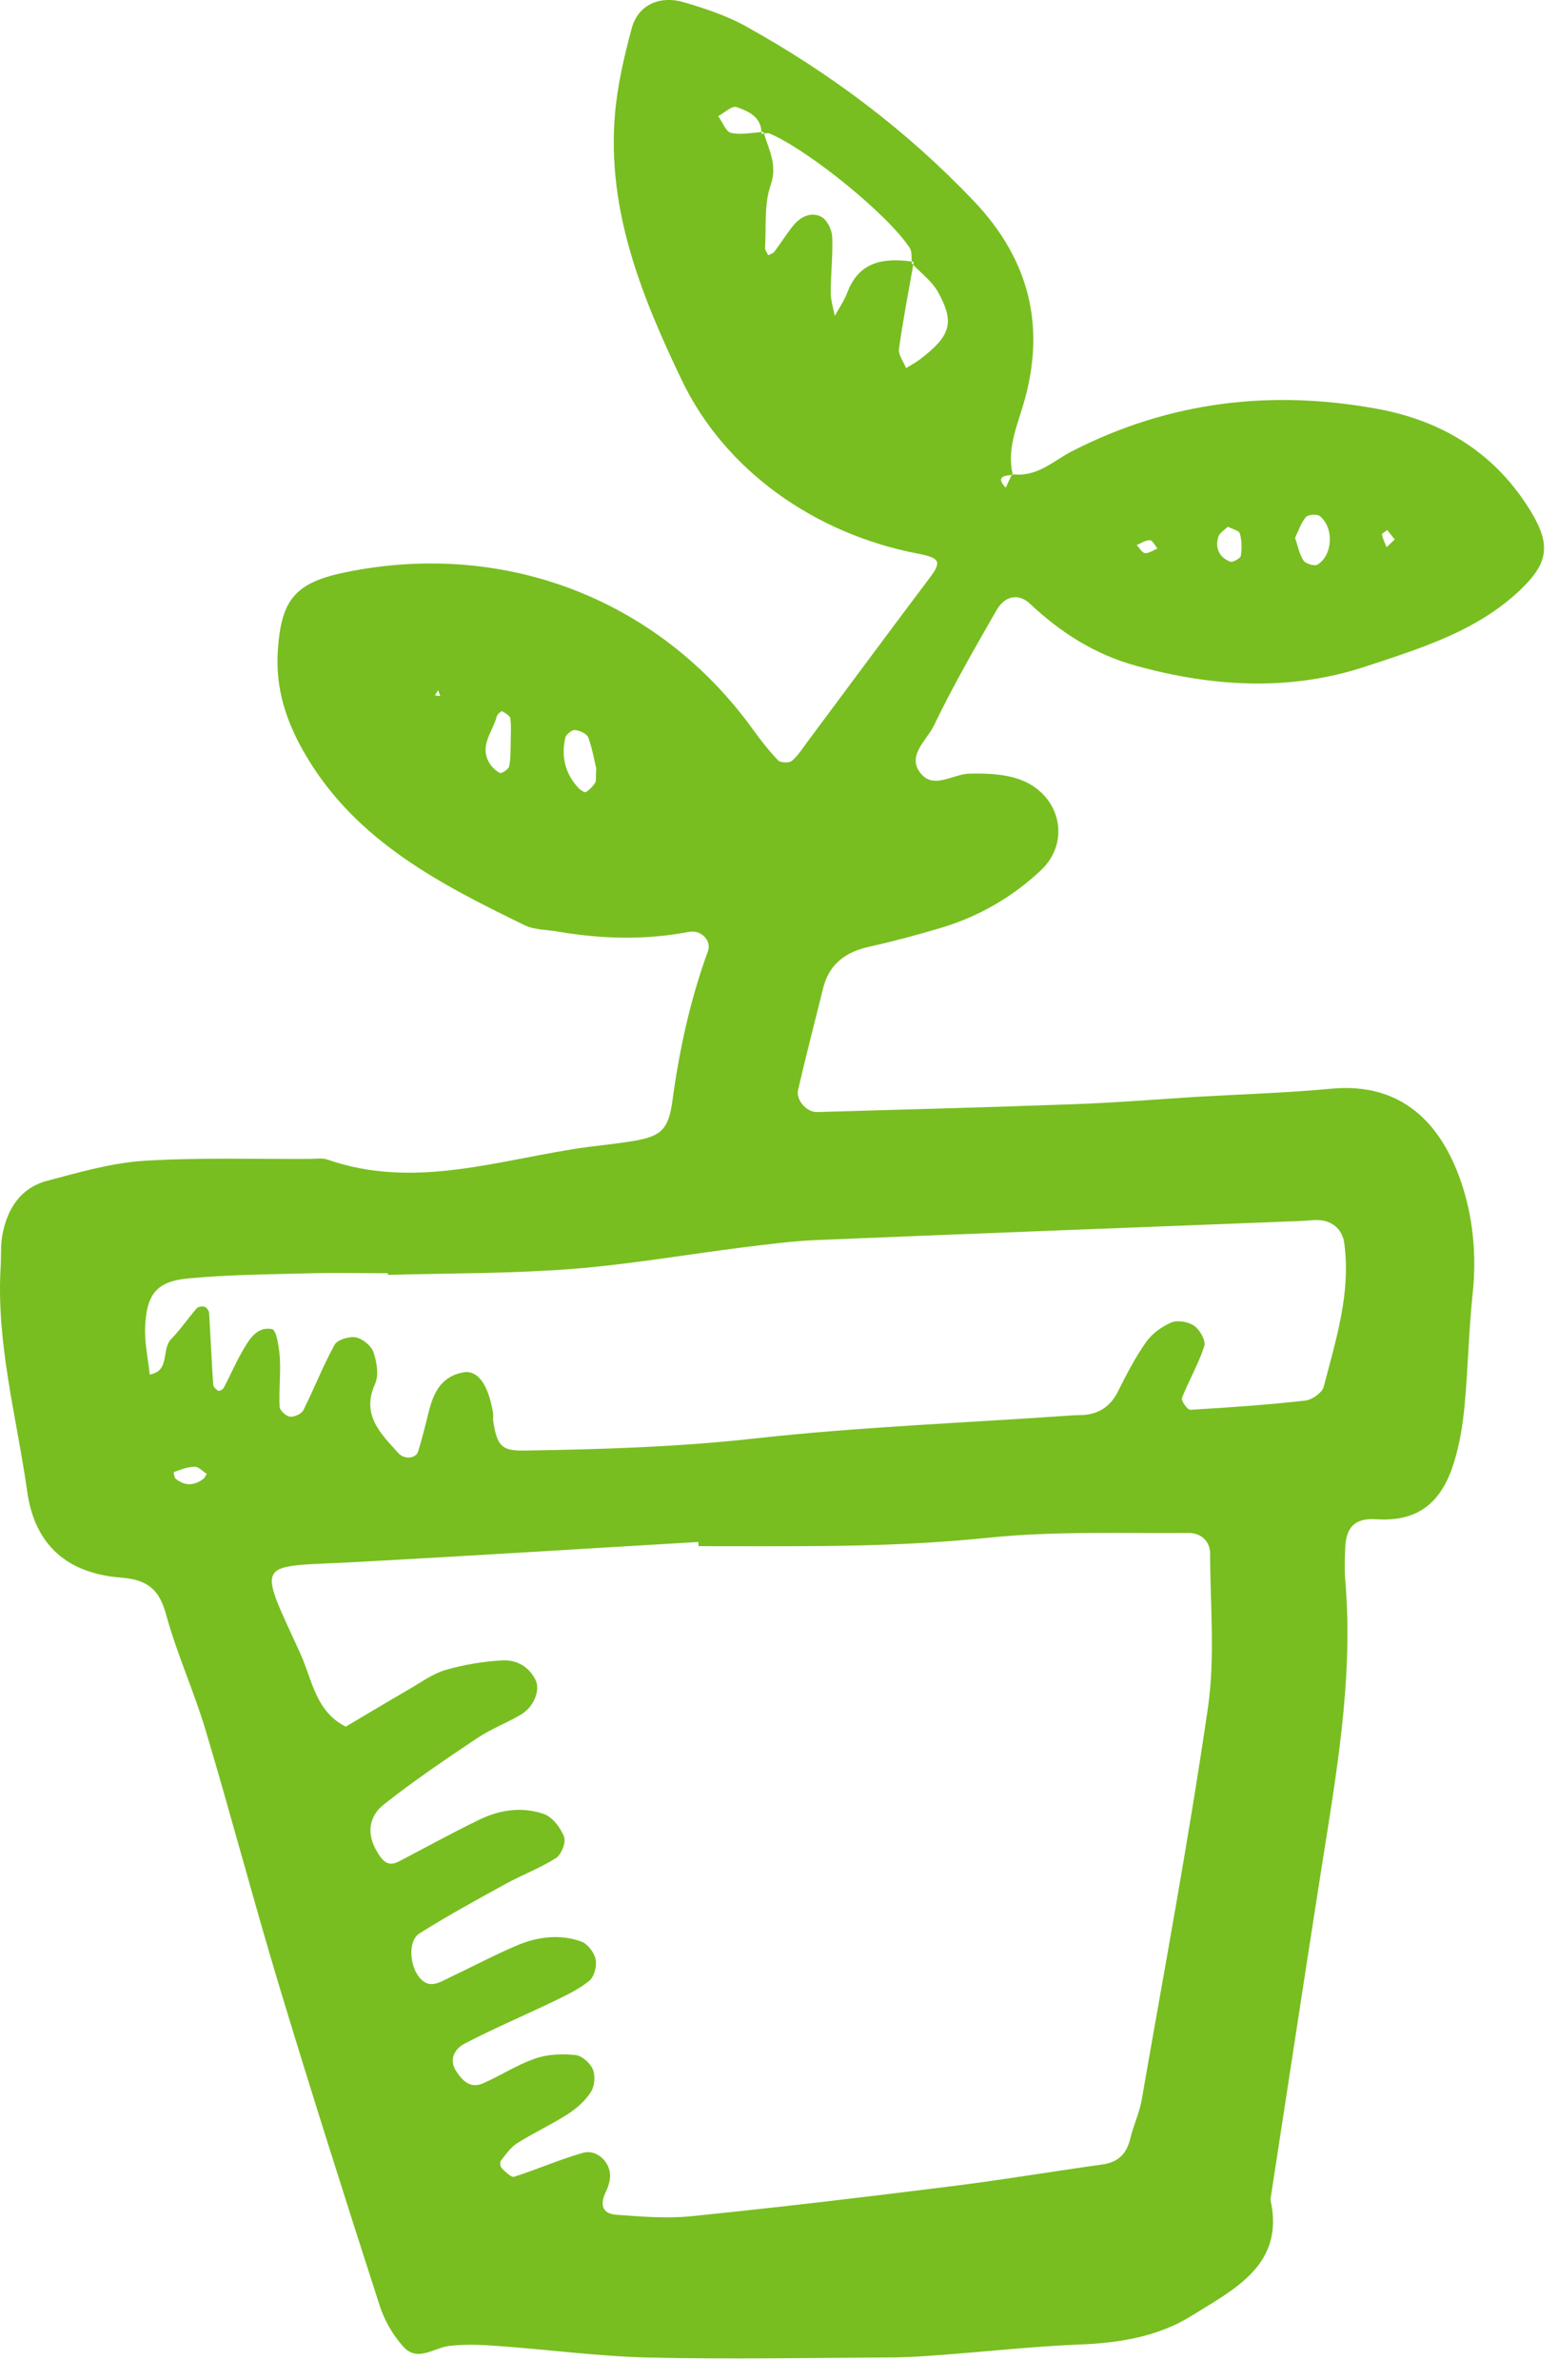<?xml version="1.0" encoding="UTF-8" standalone="no"?>
<svg width="19px" height="29px" viewBox="0 0 19 29" version="1.1" xmlns="http://www.w3.org/2000/svg" xmlns:xlink="http://www.w3.org/1999/xlink">
    <!-- Generator: Sketch 3.7.2 (28276) - http://www.bohemiancoding.com/sketch -->
    <title>growfood_logo copy</title>
    <desc>Created with Sketch.</desc>
    <defs></defs>
    <g id="Page-1" stroke="none" stroke-width="1" fill="none" fill-rule="evenodd">
        <g id="growfood_logo-copy" fill="#78BE20">
            <path d="M12.15,7.44 C12.254,7.258 12.42,7.225 12.562,7.358 C12.934,7.708 13.353,7.975 13.854,8.113 C14.785,8.369 15.725,8.428 16.65,8.123 C17.317,7.902 18.003,7.696 18.534,7.194 C18.876,6.869 18.921,6.648 18.671,6.236 C18.25,5.54 17.612,5.134 16.811,4.985 C15.512,4.743 14.262,4.89 13.078,5.496 C12.849,5.613 12.646,5.818 12.35,5.779 C12.35,5.781 12.35,5.784 12.351,5.787 C12.346,5.787 12.342,5.787 12.338,5.788 C12.313,5.839 12.289,5.891 12.265,5.943 C12.147,5.816 12.232,5.796 12.338,5.788 C12.339,5.784 12.34,5.781 12.342,5.778 C12.345,5.779 12.347,5.778 12.35,5.779 C12.278,5.475 12.399,5.203 12.482,4.921 C12.756,3.99 12.56,3.169 11.877,2.451 C11.063,1.596 10.131,0.894 9.095,0.32 C8.863,0.191 8.602,0.105 8.346,0.029 C8.041,-0.061 7.781,0.061 7.704,0.345 C7.61,0.693 7.527,1.05 7.498,1.408 C7.404,2.568 7.827,3.617 8.316,4.636 C8.84,5.728 9.93,6.505 11.197,6.747 C11.468,6.799 11.485,6.847 11.335,7.045 C10.835,7.708 10.341,8.377 9.844,9.043 C9.785,9.123 9.731,9.209 9.656,9.272 C9.623,9.299 9.519,9.295 9.49,9.267 C9.376,9.147 9.273,9.015 9.177,8.882 C8.031,7.299 6.148,6.575 4.211,6.974 C3.595,7.101 3.433,7.309 3.389,7.911 C3.353,8.396 3.495,8.812 3.741,9.224 C4.355,10.252 5.369,10.775 6.402,11.276 C6.518,11.331 6.666,11.328 6.798,11.351 C7.334,11.443 7.868,11.458 8.405,11.355 C8.551,11.328 8.679,11.463 8.634,11.589 C8.417,12.182 8.285,12.791 8.2,13.415 C8.15,13.782 8.052,13.852 7.685,13.91 C7.518,13.936 7.35,13.954 7.182,13.975 C6.123,14.116 5.077,14.509 3.99,14.129 C3.93,14.108 3.856,14.121 3.789,14.122 C3.112,14.126 2.433,14.103 1.76,14.145 C1.361,14.17 0.966,14.285 0.577,14.388 C0.249,14.475 0.09,14.73 0.03,15.041 C0.005,15.169 0.016,15.304 0.008,15.435 C-0.048,16.369 0.203,17.265 0.332,18.177 C0.426,18.838 0.831,19.174 1.476,19.224 C1.805,19.25 1.942,19.372 2.026,19.675 C2.156,20.152 2.365,20.607 2.507,21.082 C2.819,22.125 3.096,23.178 3.411,24.221 C3.803,25.517 4.214,26.806 4.63,28.095 C4.688,28.276 4.793,28.458 4.921,28.598 C5.092,28.786 5.292,28.608 5.482,28.586 C5.681,28.563 5.886,28.573 6.087,28.588 C6.693,28.632 7.298,28.713 7.904,28.728 C8.885,28.75 9.866,28.732 10.847,28.727 C11.05,28.727 11.252,28.713 11.454,28.698 C12.026,28.656 12.597,28.592 13.17,28.569 C13.653,28.551 14.126,28.471 14.527,28.222 C15.047,27.897 15.674,27.6 15.493,26.804 C15.694,25.502 15.891,24.198 16.095,22.897 C16.283,21.691 16.51,20.489 16.406,19.259 C16.394,19.127 16.4,18.994 16.405,18.862 C16.415,18.624 16.509,18.494 16.785,18.513 C17.332,18.55 17.597,18.265 17.734,17.812 C17.801,17.594 17.838,17.365 17.86,17.138 C17.903,16.678 17.911,16.216 17.96,15.758 C18.009,15.288 17.964,14.822 17.813,14.388 C17.569,13.687 17.093,13.188 16.239,13.266 C15.702,13.317 15.16,13.333 14.62,13.364 C14.115,13.395 13.611,13.437 13.104,13.455 C12.057,13.493 11.01,13.521 9.962,13.551 C9.837,13.554 9.705,13.403 9.732,13.284 C9.828,12.868 9.936,12.453 10.039,12.039 C10.112,11.749 10.309,11.601 10.601,11.536 C10.897,11.47 11.19,11.392 11.48,11.305 C11.94,11.167 12.349,10.929 12.692,10.607 C13.073,10.25 12.926,9.663 12.418,9.492 C12.235,9.43 12.024,9.423 11.827,9.427 C11.632,9.43 11.407,9.606 11.251,9.449 C11.031,9.225 11.303,9.023 11.391,8.838 C11.62,8.361 11.886,7.901 12.15,7.44 L12.15,7.44 L12.15,7.44 Z M16.917,6.458 C16.948,6.496 16.979,6.535 17.009,6.574 C16.976,6.605 16.942,6.637 16.909,6.668 C16.89,6.617 16.864,6.567 16.853,6.515 C16.851,6.501 16.895,6.477 16.917,6.458 L16.917,6.458 L16.917,6.458 Z M15.925,6.301 C15.952,6.27 16.06,6.261 16.094,6.288 C16.271,6.427 16.255,6.769 16.065,6.881 C16.029,6.902 15.921,6.869 15.896,6.83 C15.845,6.754 15.828,6.654 15.794,6.553 C15.836,6.466 15.866,6.372 15.925,6.301 L15.925,6.301 L15.925,6.301 Z M14.857,6.543 C14.871,6.494 14.934,6.458 14.974,6.418 C15.029,6.447 15.11,6.465 15.12,6.501 C15.145,6.588 15.146,6.686 15.132,6.774 C15.126,6.805 15.033,6.856 15.002,6.844 C14.866,6.791 14.817,6.677 14.857,6.543 L14.857,6.543 L14.857,6.543 Z M14.023,6.583 C14.055,6.583 14.085,6.648 14.116,6.684 C14.065,6.704 14.012,6.744 13.964,6.74 C13.927,6.737 13.896,6.677 13.862,6.642 C13.916,6.619 13.971,6.58 14.023,6.583 L14.023,6.583 L14.023,6.583 Z M11.219,4.379 C11.166,4.419 11.107,4.45 11.05,4.485 C11.019,4.408 10.954,4.325 10.963,4.252 C11.011,3.909 11.076,3.569 11.137,3.228 C11.131,3.222 11.124,3.216 11.119,3.21 C11.118,3.203 11.118,3.195 11.118,3.187 C10.773,3.14 10.476,3.187 10.334,3.563 C10.296,3.664 10.232,3.754 10.18,3.85 C10.163,3.755 10.13,3.66 10.131,3.565 C10.131,3.338 10.158,3.111 10.149,2.884 C10.144,2.799 10.087,2.679 10.016,2.642 C9.89,2.576 9.761,2.642 9.673,2.75 C9.591,2.851 9.523,2.962 9.444,3.066 C9.429,3.087 9.395,3.096 9.369,3.111 C9.356,3.081 9.328,3.05 9.33,3.021 C9.346,2.765 9.316,2.492 9.398,2.257 C9.484,2.011 9.378,1.83 9.317,1.628 C9.307,1.629 9.297,1.631 9.288,1.632 C9.288,1.624 9.286,1.617 9.286,1.609 C9.161,1.619 9.032,1.645 8.915,1.619 C8.851,1.605 8.81,1.486 8.759,1.415 C8.834,1.376 8.925,1.286 8.98,1.304 C9.125,1.354 9.28,1.422 9.286,1.609 C9.294,1.608 9.302,1.607 9.31,1.607 C9.312,1.614 9.314,1.621 9.317,1.628 C9.341,1.623 9.367,1.619 9.386,1.627 C9.866,1.832 10.839,2.624 11.095,3.023 C11.122,3.065 11.115,3.13 11.118,3.187 C11.126,3.188 11.134,3.189 11.143,3.19 C11.141,3.203 11.139,3.215 11.137,3.228 C11.242,3.335 11.368,3.432 11.439,3.558 C11.646,3.931 11.594,4.094 11.219,4.379 L11.219,4.379 L11.219,4.379 Z M5.304,8.474 L5.343,8.41 L5.369,8.481 L5.304,8.474 L5.304,8.474 L5.304,8.474 Z M6.228,9.076 C6.225,9.146 6.229,9.245 6.209,9.34 C6.201,9.374 6.117,9.429 6.096,9.419 C6.041,9.39 5.99,9.34 5.961,9.286 C5.847,9.08 6.011,8.913 6.058,8.73 C6.065,8.703 6.115,8.662 6.122,8.666 C6.161,8.689 6.218,8.719 6.223,8.754 C6.237,8.85 6.228,8.949 6.228,9.076 L6.228,9.076 L6.228,9.076 Z M7.258,9.54 C7.229,9.583 7.189,9.624 7.145,9.652 C7.133,9.661 7.084,9.632 7.062,9.61 C6.893,9.434 6.841,9.222 6.894,8.99 C6.903,8.949 6.976,8.891 7.013,8.896 C7.072,8.902 7.158,8.942 7.175,8.988 C7.227,9.134 7.252,9.289 7.271,9.364 C7.263,9.478 7.273,9.517 7.258,9.54 L7.258,9.54 L7.258,9.54 Z M2.477,18.024 C2.365,18.105 2.25,18.109 2.141,18.018 C2.127,18.007 2.115,17.94 2.119,17.939 C2.201,17.909 2.287,17.874 2.373,17.873 C2.422,17.872 2.473,17.929 2.522,17.961 C2.507,17.982 2.497,18.009 2.477,18.024 L2.477,18.024 L2.477,18.024 Z M14.731,20.809 C14.498,22.407 14.2,23.997 13.923,25.588 C13.894,25.75 13.821,25.904 13.783,26.063 C13.739,26.244 13.638,26.348 13.445,26.375 C12.811,26.464 12.178,26.57 11.543,26.648 C10.506,26.778 9.467,26.901 8.427,27.006 C8.127,27.037 7.819,27.01 7.516,26.988 C7.335,26.975 7.318,26.856 7.388,26.709 C7.416,26.651 7.438,26.584 7.44,26.519 C7.446,26.348 7.278,26.186 7.111,26.233 C6.826,26.313 6.553,26.435 6.27,26.525 C6.234,26.536 6.164,26.465 6.12,26.422 C6.102,26.404 6.093,26.348 6.108,26.33 C6.169,26.253 6.228,26.165 6.309,26.115 C6.508,25.989 6.724,25.89 6.921,25.764 C7.031,25.693 7.137,25.6 7.206,25.492 C7.252,25.421 7.263,25.295 7.23,25.217 C7.198,25.14 7.097,25.049 7.018,25.042 C6.856,25.025 6.677,25.031 6.526,25.085 C6.305,25.16 6.105,25.293 5.89,25.387 C5.734,25.455 5.637,25.352 5.563,25.238 C5.469,25.095 5.549,24.965 5.662,24.905 C6.019,24.718 6.392,24.561 6.755,24.386 C6.905,24.313 7.06,24.241 7.186,24.137 C7.248,24.087 7.281,23.957 7.264,23.876 C7.247,23.793 7.168,23.687 7.089,23.659 C6.825,23.564 6.552,23.6 6.298,23.709 C6.02,23.827 5.752,23.97 5.479,24.099 C5.361,24.156 5.238,24.24 5.12,24.103 C4.991,23.952 4.975,23.648 5.115,23.56 C5.454,23.347 5.806,23.154 6.158,22.961 C6.362,22.848 6.585,22.765 6.781,22.641 C6.847,22.597 6.904,22.45 6.879,22.382 C6.837,22.273 6.74,22.144 6.636,22.106 C6.373,22.013 6.098,22.051 5.847,22.173 C5.515,22.334 5.191,22.512 4.864,22.683 C4.737,22.749 4.666,22.693 4.578,22.528 C4.465,22.313 4.518,22.117 4.679,21.99 C5.044,21.701 5.434,21.438 5.824,21.177 C5.99,21.067 6.182,20.995 6.355,20.892 C6.514,20.797 6.59,20.593 6.532,20.473 C6.449,20.304 6.295,20.223 6.123,20.233 C5.891,20.246 5.655,20.285 5.433,20.35 C5.275,20.396 5.133,20.501 4.988,20.585 C4.73,20.734 4.474,20.888 4.217,21.04 C3.845,20.855 3.805,20.458 3.661,20.146 C3.122,18.969 3.111,19.102 4.368,19.033 C5.751,18.958 7.133,18.871 8.516,18.79 C8.517,18.807 8.518,18.824 8.519,18.841 C9.027,18.841 9.534,18.844 10.042,18.839 C10.718,18.833 11.39,18.807 12.065,18.737 C12.87,18.655 13.686,18.687 14.498,18.68 C14.643,18.68 14.757,18.778 14.757,18.929 C14.759,19.557 14.82,20.194 14.731,20.809 L14.731,20.809 L14.731,20.809 Z M9.974,15.11 C11.932,15.029 13.891,14.956 15.85,14.879 C15.917,14.877 15.984,14.868 16.052,14.867 C16.242,14.864 16.371,14.979 16.393,15.147 C16.476,15.754 16.292,16.325 16.143,16.898 C16.124,16.971 16.002,17.057 15.919,17.067 C15.452,17.119 14.984,17.152 14.515,17.179 C14.482,17.181 14.402,17.068 14.414,17.035 C14.498,16.821 14.616,16.621 14.686,16.405 C14.708,16.339 14.635,16.208 14.566,16.158 C14.498,16.108 14.365,16.083 14.288,16.114 C14.17,16.163 14.051,16.25 13.977,16.353 C13.845,16.541 13.737,16.748 13.634,16.955 C13.533,17.157 13.374,17.247 13.151,17.244 C13.117,17.244 13.084,17.247 13.049,17.249 C11.769,17.339 10.484,17.387 9.209,17.528 C8.265,17.633 7.323,17.662 6.378,17.676 C6.117,17.678 6.062,17.616 6.015,17.319 C6.01,17.287 6.018,17.252 6.013,17.22 C5.956,16.871 5.827,16.691 5.649,16.723 C5.373,16.774 5.283,16.982 5.225,17.217 C5.187,17.375 5.146,17.532 5.099,17.688 C5.072,17.774 4.932,17.787 4.861,17.71 C4.643,17.469 4.402,17.243 4.574,16.863 C4.622,16.755 4.595,16.598 4.555,16.478 C4.529,16.4 4.424,16.314 4.34,16.297 C4.26,16.281 4.114,16.326 4.081,16.386 C3.938,16.645 3.832,16.92 3.7,17.183 C3.678,17.228 3.589,17.269 3.537,17.263 C3.488,17.257 3.411,17.187 3.41,17.142 C3.4,16.946 3.424,16.748 3.413,16.552 C3.405,16.427 3.373,16.208 3.318,16.196 C3.129,16.159 3.033,16.33 2.951,16.474 C2.87,16.616 2.804,16.768 2.728,16.913 C2.718,16.932 2.672,16.954 2.661,16.948 C2.634,16.931 2.601,16.9 2.6,16.872 C2.58,16.58 2.568,16.289 2.55,15.997 C2.548,15.97 2.519,15.932 2.494,15.923 C2.467,15.914 2.416,15.923 2.398,15.943 C2.292,16.066 2.2,16.202 2.087,16.318 C1.964,16.444 2.08,16.704 1.826,16.75 C1.806,16.557 1.762,16.363 1.77,16.172 C1.786,15.771 1.909,15.613 2.299,15.578 C2.802,15.53 3.31,15.529 3.817,15.515 C4.121,15.508 4.426,15.515 4.73,15.515 C4.73,15.521 4.73,15.528 4.73,15.535 C5.474,15.515 6.22,15.52 6.961,15.464 C7.666,15.41 8.365,15.287 9.068,15.199 C9.369,15.162 9.671,15.122 9.974,15.11 L9.974,15.11 L9.974,15.11 Z" id="Fill-1"></path>
        </g>
    </g>
</svg>